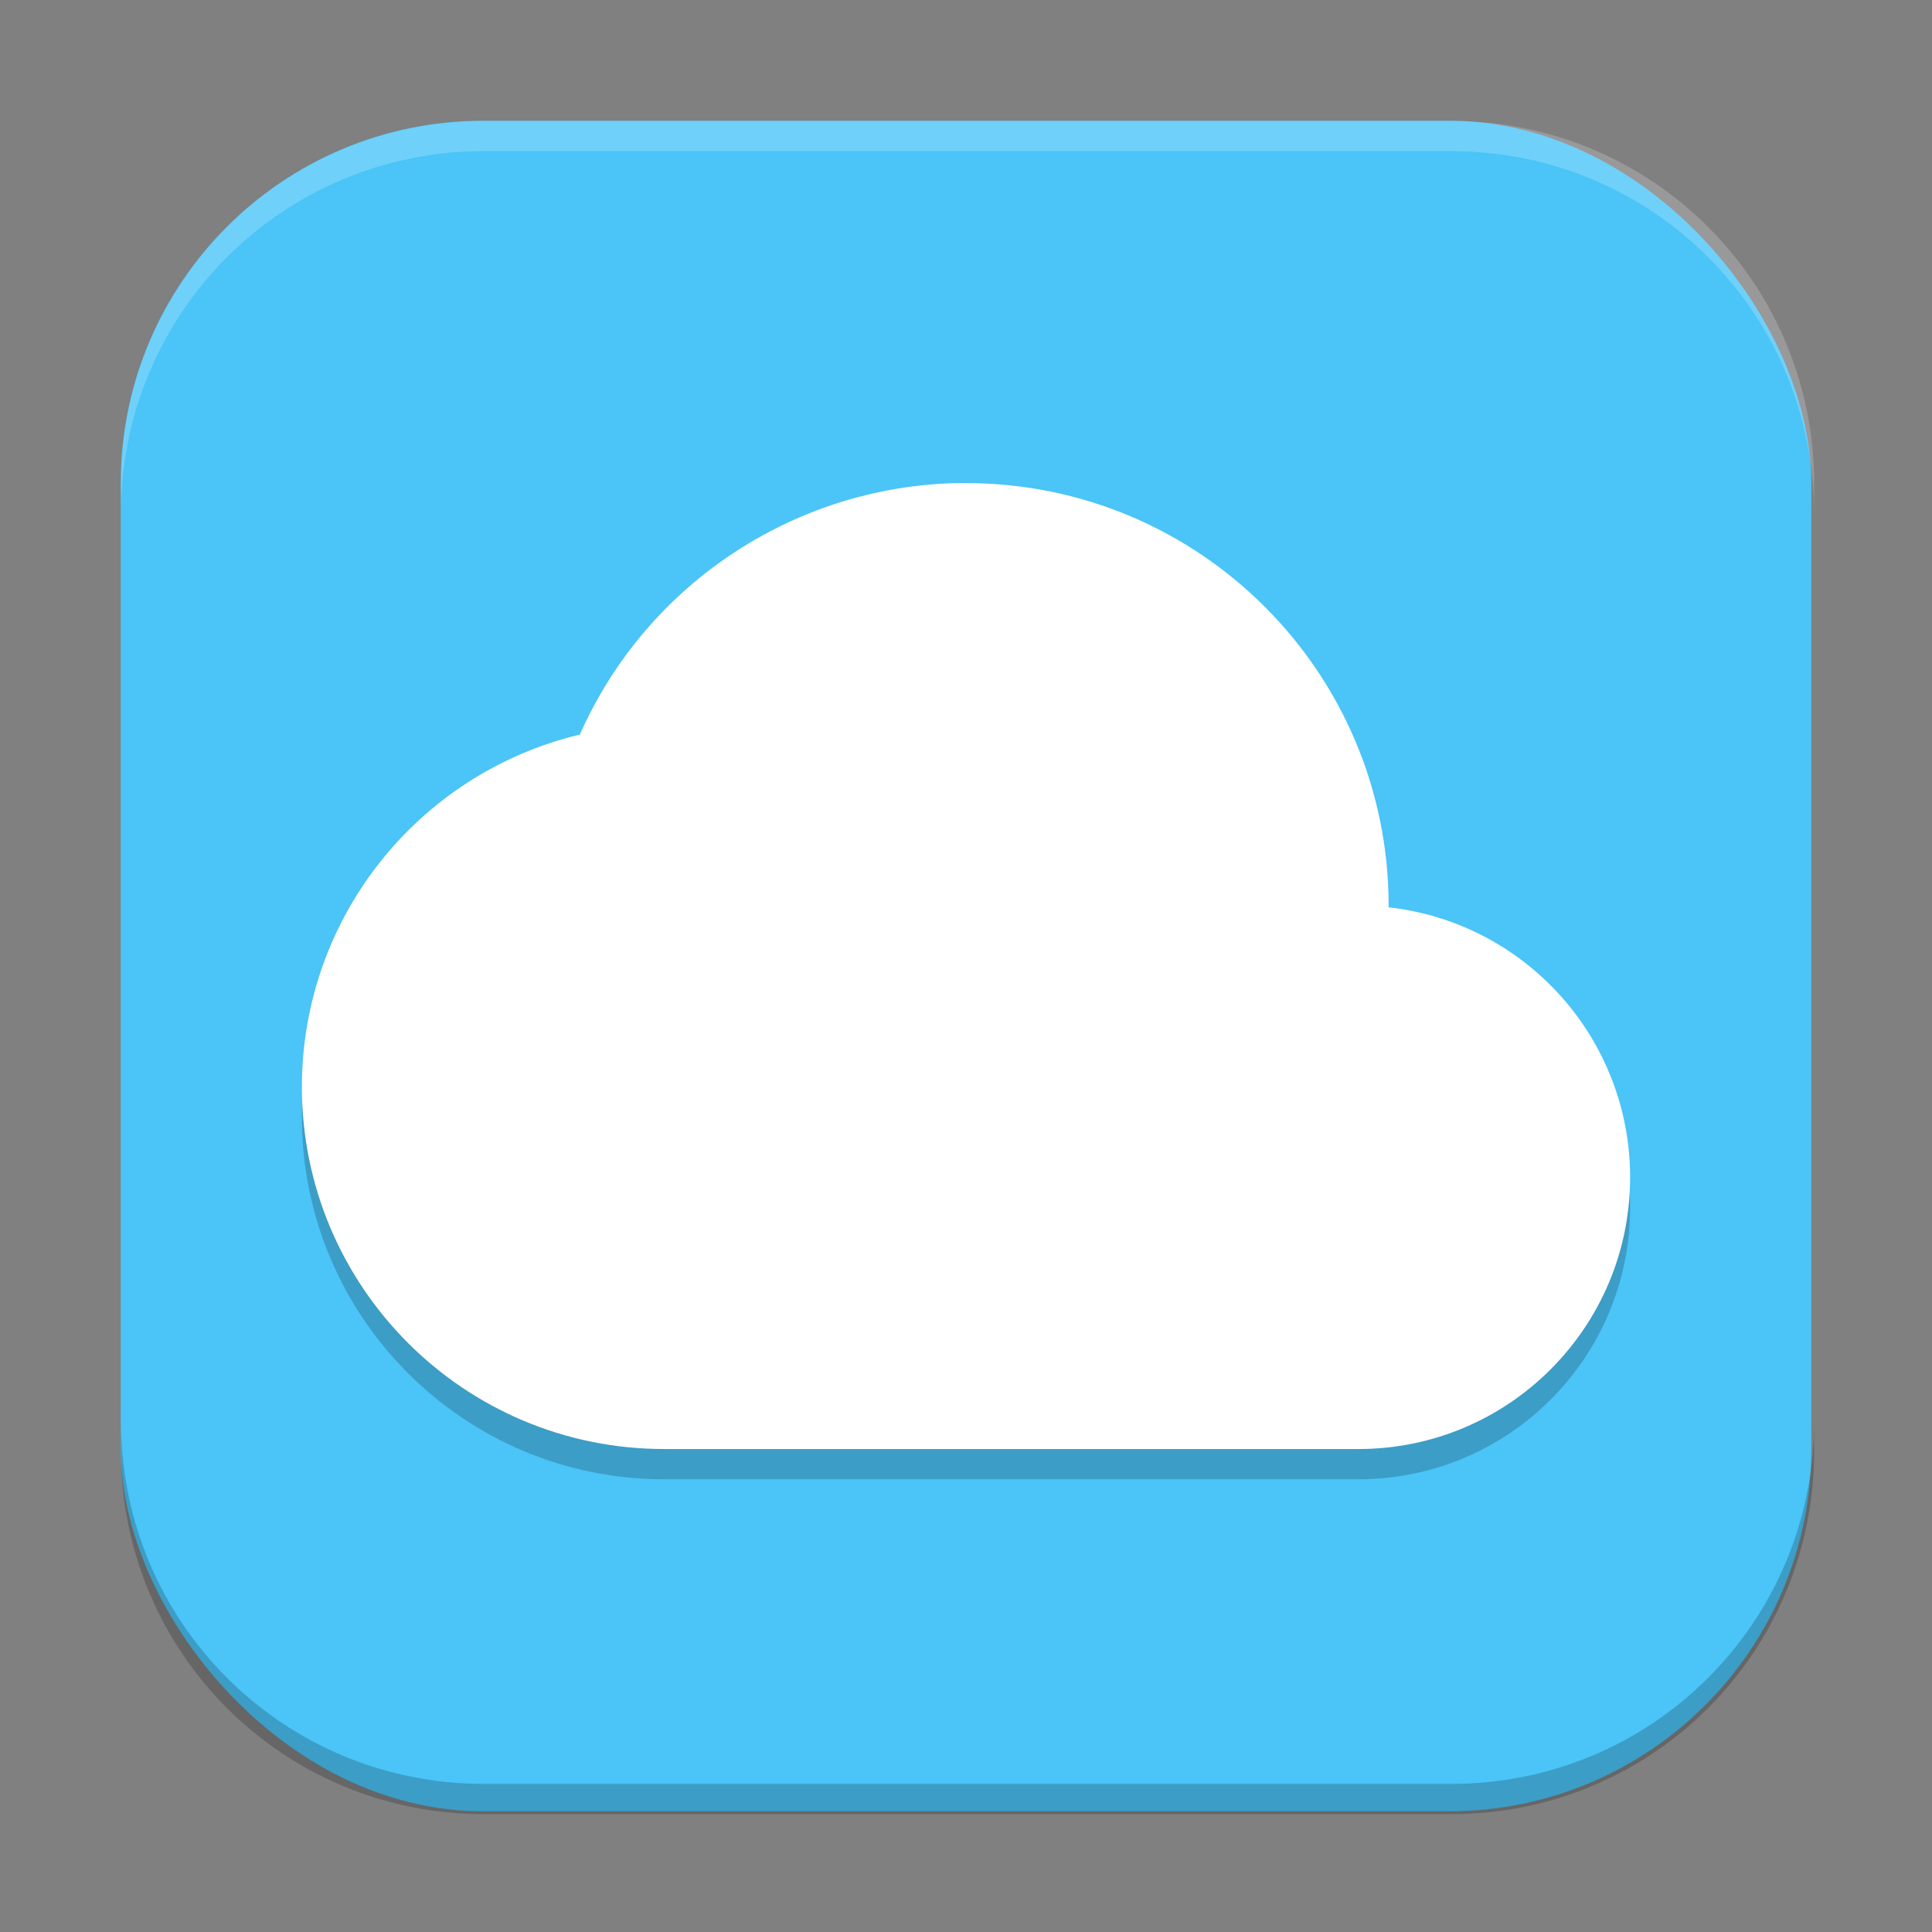 <?xml version="1.0" encoding="UTF-8" standalone="no"?>
<!-- Created with Inkscape (http://www.inkscape.org/) -->

<svg
   width="64"
   height="64"
   viewBox="0 0 16.933 16.933"
   version="1.1"
   id="svg5"
   inkscape:version="1.2 (dc2aedaf03, 2022-05-15)"
   sodipodi:docname="applications-internet.svg"
   xmlns:inkscape="http://www.inkscape.org/namespaces/inkscape"
   xmlns:sodipodi="http://sodipodi.sourceforge.net/DTD/sodipodi-0.dtd"
   xmlns="http://www.w3.org/2000/svg"
   xmlns:svg="http://www.w3.org/2000/svg">
  <rect x="0" y="0" width="16.933" height="16.933" fill="#808080" stroke="none"/>
  <sodipodi:namedview
     id="namedview7"
     pagecolor="#ffffff"
     bordercolor="#666666"
     borderopacity="1.0"
     inkscape:pageshadow="2"
     inkscape:pageopacity="0.0"
     inkscape:pagecheckerboard="0"
     inkscape:document-units="px"
     showgrid="false"
     units="px"
     height="64px"
     inkscape:zoom="12.34375"
     inkscape:cx="31.959494"
     inkscape:cy="32"
     inkscape:window-width="1920"
     inkscape:window-height="1011"
     inkscape:window-x="0"
     inkscape:window-y="0"
     inkscape:window-maximized="1"
     inkscape:current-layer="svg5"
     inkscape:showpageshadow="2"
     inkscape:deskcolor="#d1d1d1" />
  <defs
     id="defs2" />
  <rect
     style="fill:#4bc4f7;stroke-width:0.265;fill-opacity:1"
     id="rect846"
     width="14.817"
     height="14.817"
     x="1.058"
     y="1.058"
     ry="3.175" />
  <path
     d="M 8.467,4.498 C 7.002,4.499 5.675,5.363 5.082,6.703 3.654,7.045 2.646,8.321 2.646,9.79 c 0,1.754 1.421,3.175 3.175,3.175 H 11.906 c 1.315,0 2.381,-1.066 2.381,-2.381 1.1e-4,-1.213 -0.912,-2.232 -2.117,-2.367 1.82e-4,-0.005 3.54e-4,-0.01 5.17e-4,-0.014 0,-2.046 -1.658,-3.704 -3.704,-3.704 z"
     style="fill:#000000;stroke-width:0.176;opacity:0.2"
     id="path14044" />
  <path
     id="path867"
     style="fill:#ffffff;stroke-width:0.176"
     d="M 8.467,4.233 C 7.002,4.235 5.675,5.099 5.082,6.438 3.654,6.78 2.646,8.056 2.646,9.525 2.646,11.279 4.067,12.7 5.821,12.7 H 11.906 c 1.315,0 2.381,-1.066 2.381,-2.381 1.1e-4,-1.213 -0.912,-2.232 -2.117,-2.367 1.82e-4,-0.005 3.54e-4,-0.01 5.17e-4,-0.014 0,-2.046 -1.658,-3.704 -3.704,-3.704 z"
     sodipodi:nodetypes="ccccccccc" />
  <path
     id="rect845"
     style="opacity:0.2;fill:#000000;stroke-width:1"
     d="M 4 47 L 4 48 C 4 54.648 9.352 60 16 60 L 48 60 C 54.648 60 60 54.648 60 48 L 60 47 C 60 53.648 54.648 59 48 59 L 16 59 C 9.352 59 4 53.648 4 47 z "
     transform="scale(0.265)" />
  <path
     id="rect843"
     style="opacity:0.2;fill:#ffffff;stroke-width:1"
     d="M 16 4 C 9.352 4 4 9.352 4 16 L 4 17 C 4 10.352 9.352 5 16 5 L 48 5 C 54.648 5 60 10.352 60 17 L 60 16 C 60 9.352 54.648 4 48 4 L 16 4 z "
     transform="scale(0.265)" />
</svg>
